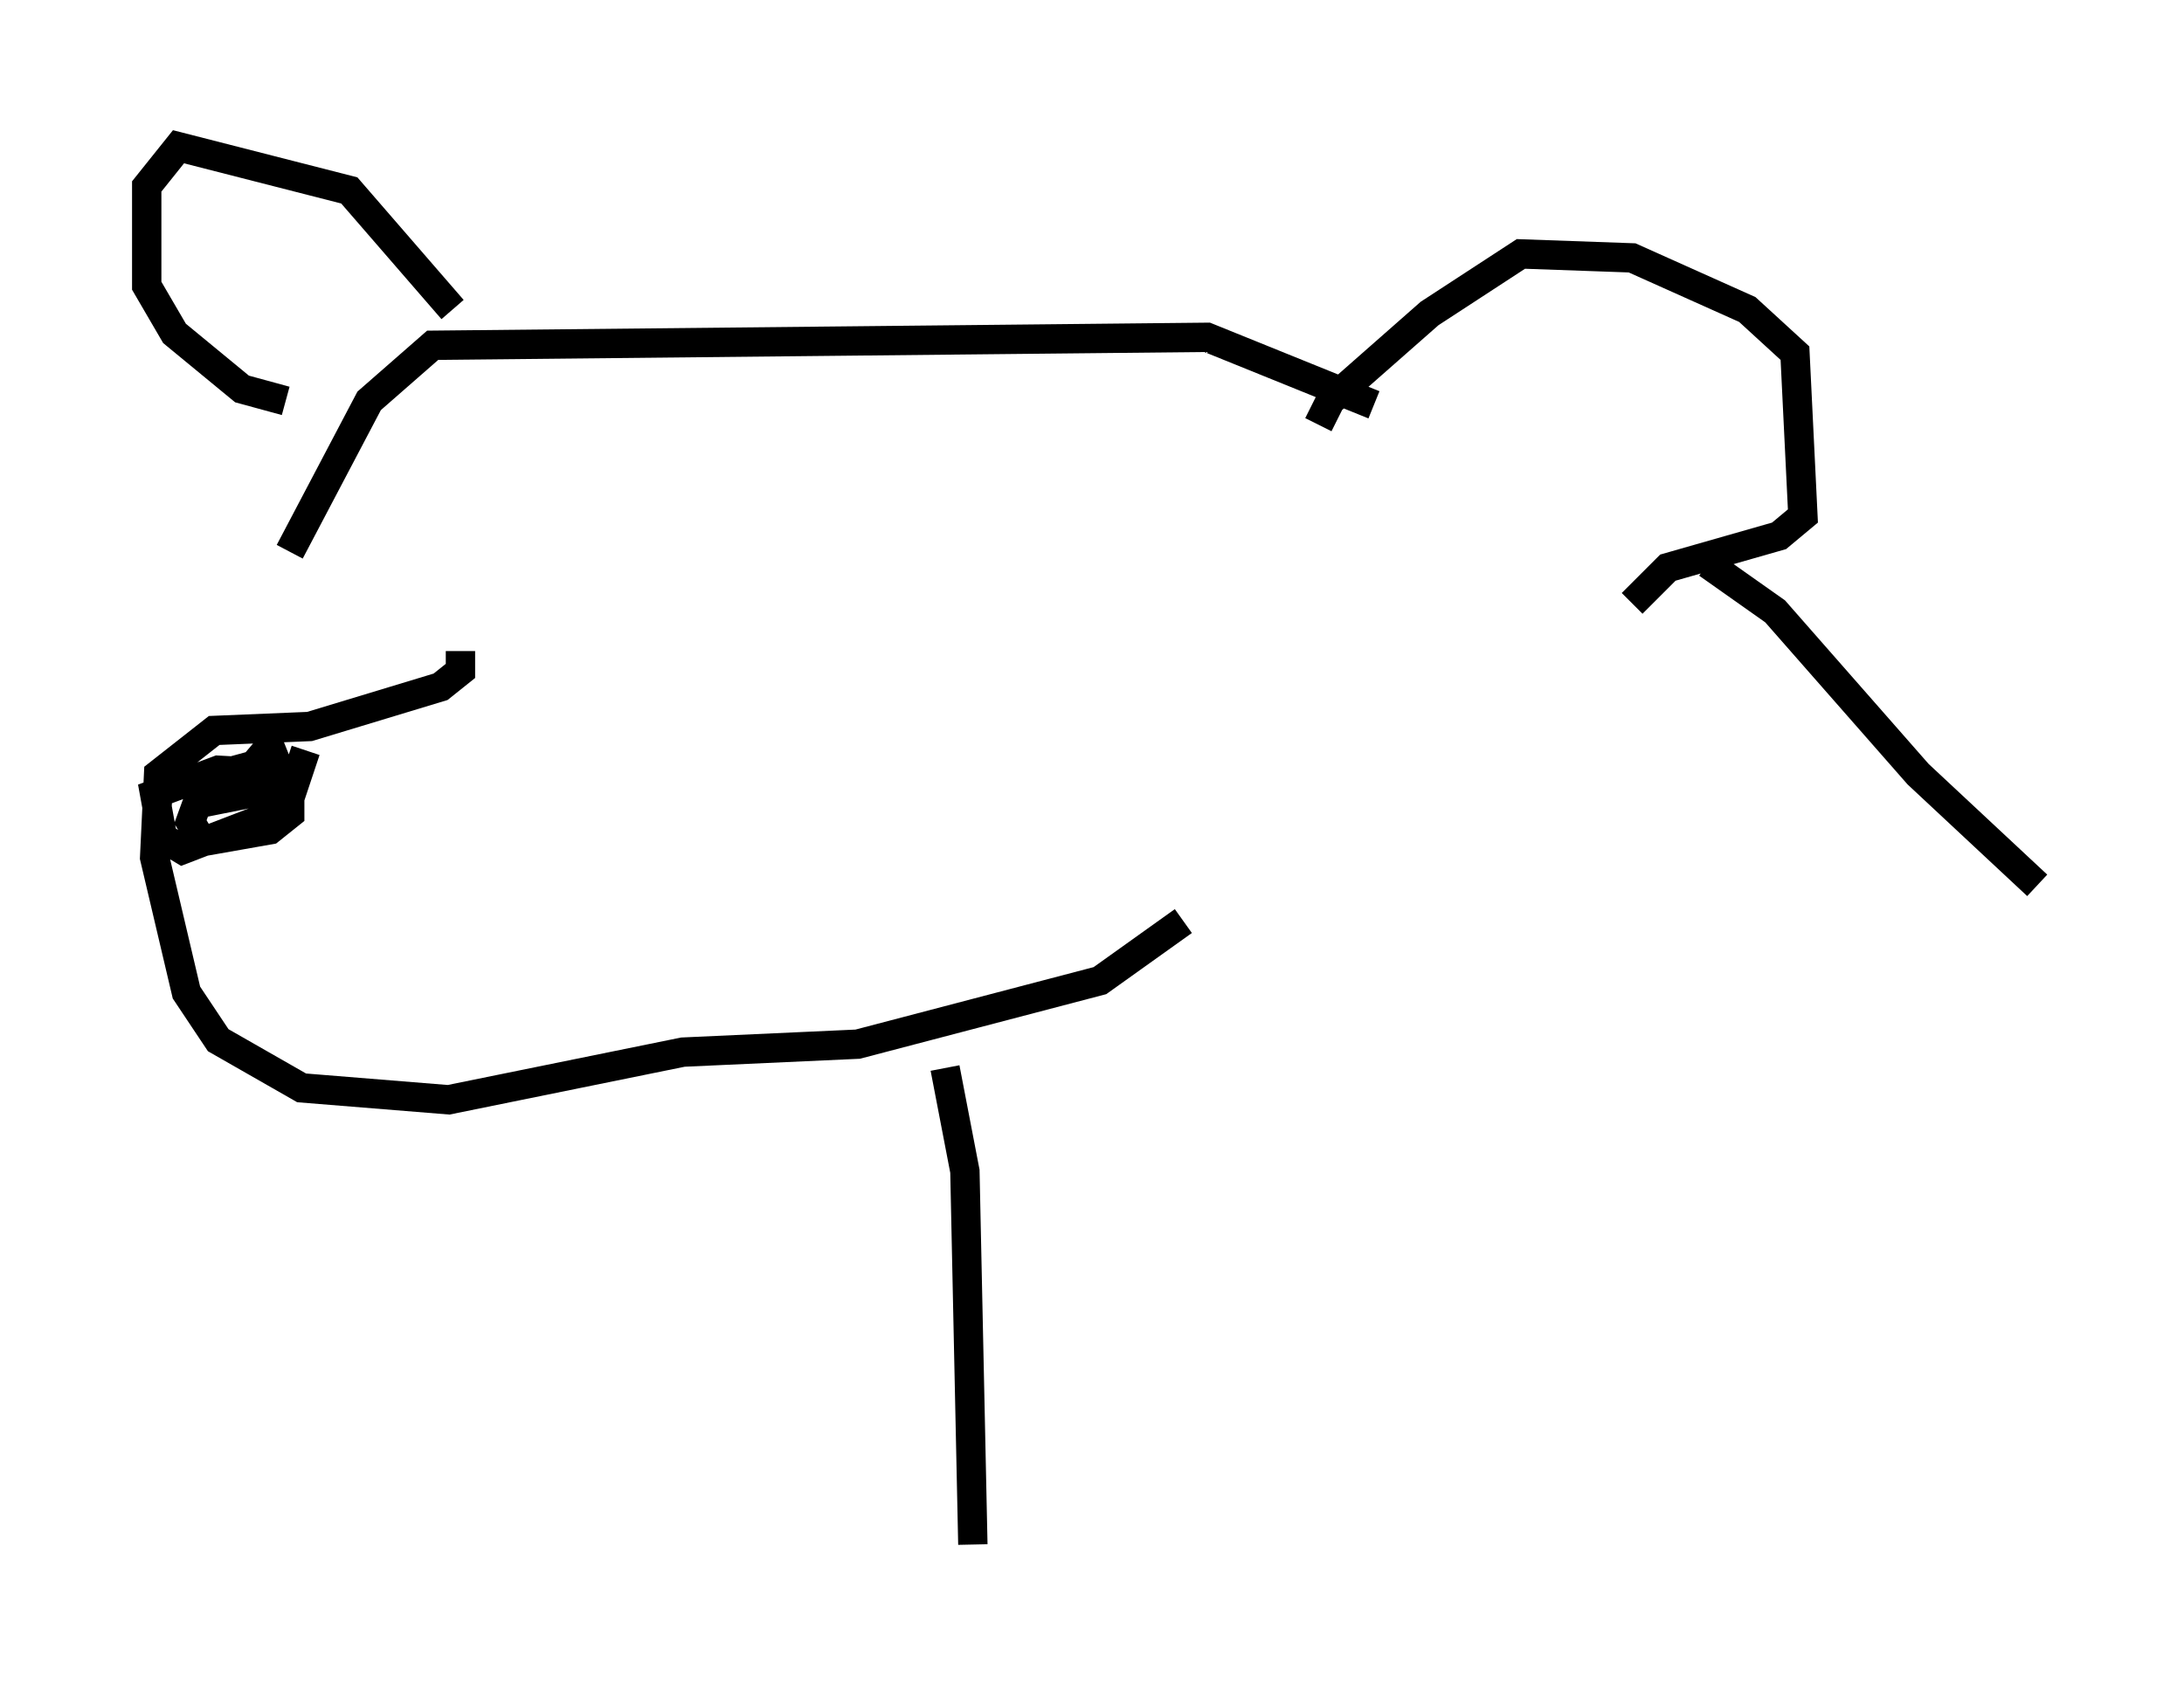 <?xml version="1.0" encoding="utf-8" ?>
<svg baseProfile="full" height="57.631" version="1.1" width="74.411" xmlns="http://www.w3.org/2000/svg" xmlns:ev="http://www.w3.org/2001/xml-events" xmlns:xlink="http://www.w3.org/1999/xlink"><defs /><rect fill="white" height="57.631" width="74.411" x="0" y="0" /><path d="M9.736, 22.997 m0.135, -4.195 l2.706, -5.142 2.165, -1.894 l26.387, -0.271 5.683, 2.3 m-1.894, 0.677 l0.406, -0.812 3.383, -2.977 l3.112, -2.03 3.789, 0.135 l3.924, 1.759 1.624, 1.488 l0.271, 5.548 -0.812, 0.677 l-3.789, 1.083 -1.218, 1.218 m-40.189, -10.013 l-3.518, -4.059 -5.819, -1.488 l-1.083, 1.353 0.0, 3.383 l0.947, 1.624 2.3, 1.894 l1.488, 0.406 m5.954, 8.525 l0.0, 0.677 -0.677, 0.541 l-4.465, 1.353 -3.248, 0.135 l-1.894, 1.488 -0.135, 2.842 l1.083, 4.601 1.083, 1.624 l2.842, 1.624 5.007, 0.406 l7.984, -1.624 5.954, -0.271 l8.254, -2.165 2.842, -2.03 m17.862, -12.178 l2.3, 1.624 4.871, 5.548 l4.059, 3.789 m-37.212, 6.225 l0.677, 3.518 0.271, 12.72 m-22.733, -27.063 l-0.677, 2.03 -3.518, 1.353 l-0.677, -0.406 -0.271, -1.488 l2.165, -0.812 2.436, 0.135 l0.0, 1.353 -0.677, 0.541 l-2.3, 0.406 -0.406, -0.677 l0.541, -1.488 1.488, -0.406 l0.541, 0.812 -1.353, 0.271 l1.488, -1.759 0.271, 0.677 l-0.812, 0.947 " fill="none" stroke="black" stroke-width="1" /></svg>